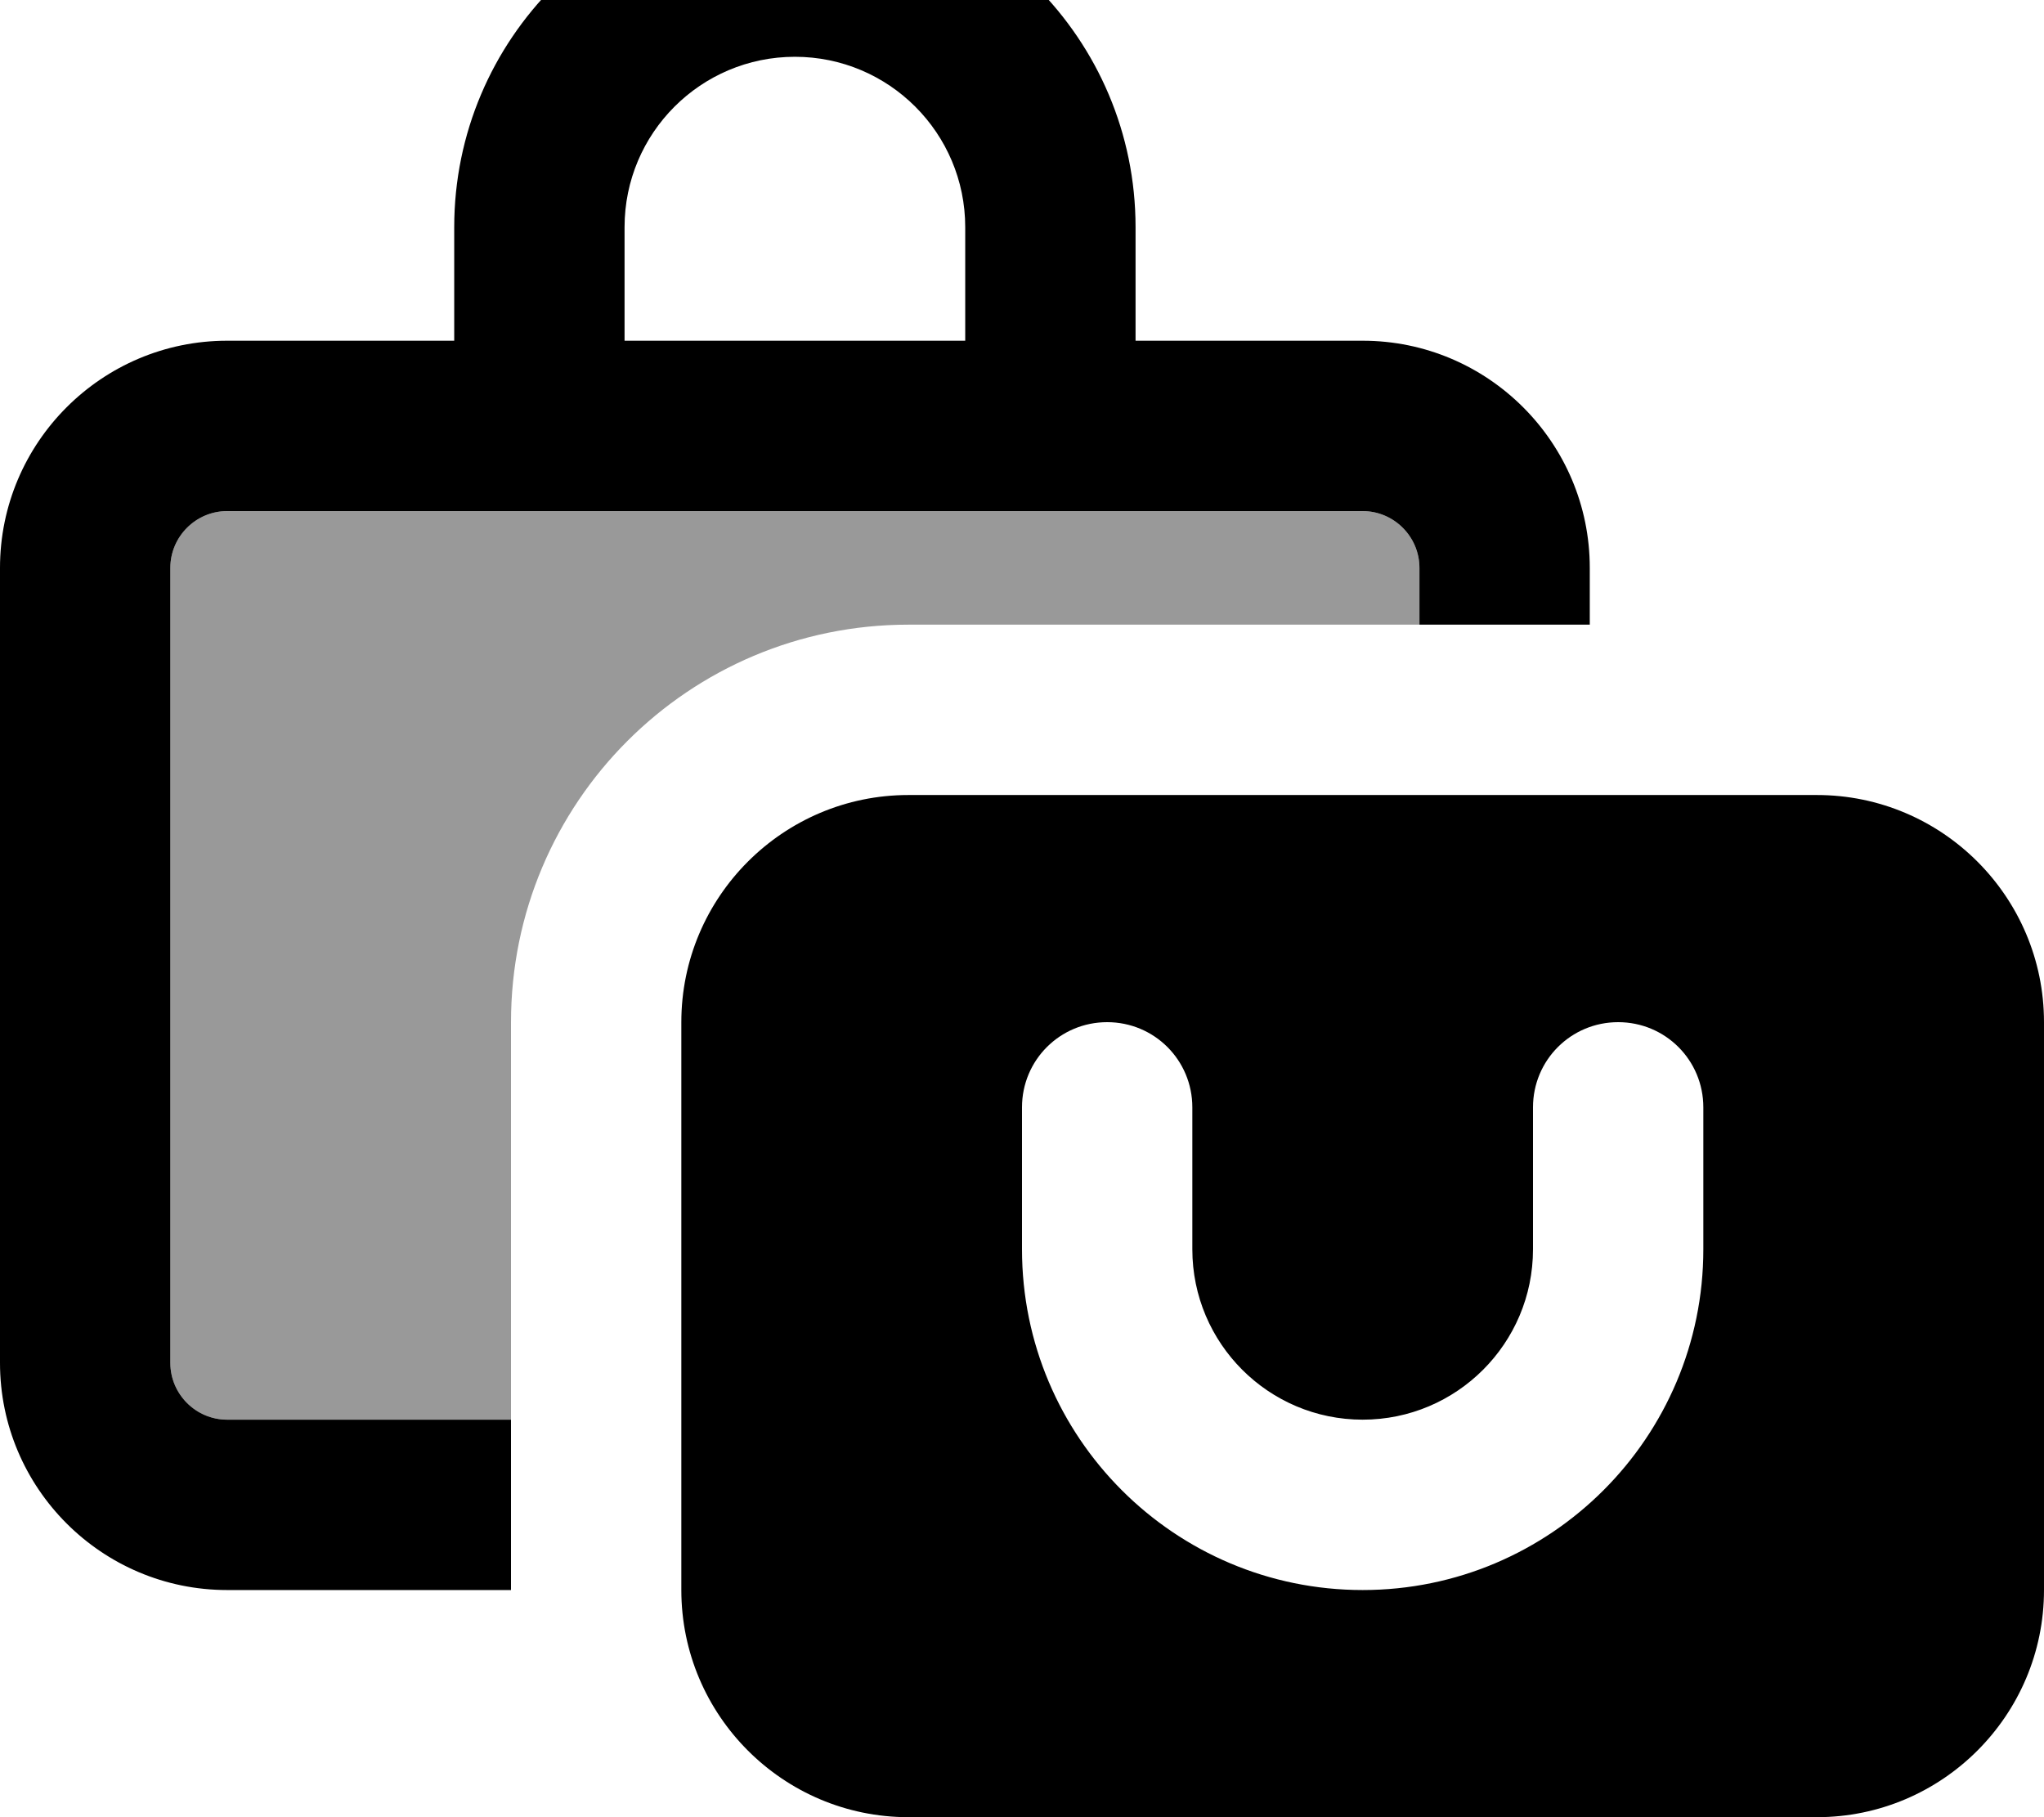 <svg xmlns="http://www.w3.org/2000/svg" viewBox="0 0 576 512"><!--! Font Awesome Pro 7.0.1 by @fontawesome - https://fontawesome.com License - https://fontawesome.com/license (Commercial License) Copyright 2025 Fonticons, Inc. --><path style="fill:currentColor;opacity:.4" d="M48 160c0-8.8 7.2-16 16-16l320 0c8.8 0 16 7.2 16 16l0 16-144 0c-61.9 0-112 50.1-112 112l0 112-80 0c-8.8 0-16-7.2-16-16l0-224z"/><path style="fill:currentColor;opacity:1" d="M176 64l0 32 96 0 0-32c0-26.5-21.5-48-48-48s-48 21.5-48 48zM128 96l0-32c0-53 43-96 96-96s96 43 96 96l0 32 64 0c35.3 0 64 28.7 64 64l0 16-48 0 0-16c0-8.8-7.2-16-16-16L64 144c-8.8 0-16 7.2-16 16l0 224c0 8.8 7.2 16 16 16l80 0 0 48-80 0c-35.3 0-64-28.7-64-64L0 160c0-35.3 28.7-64 64-64l64 0zM256 224l256 0c35.3 0 64 28.7 64 64l0 160c0 35.3-28.7 64-64 64l-256 0c-35.3 0-64-28.7-64-64l0-160c0-35.3 28.7-64 64-64zm80 88c0-13.3-10.7-24-24-24s-24 10.7-24 24l0 40c0 53 43 96 96 96s96-43 96-96l0-40c0-13.3-10.7-24-24-24s-24 10.7-24 24l0 40c0 26.5-21.5 48-48 48s-48-21.5-48-48l0-40z"/></svg>